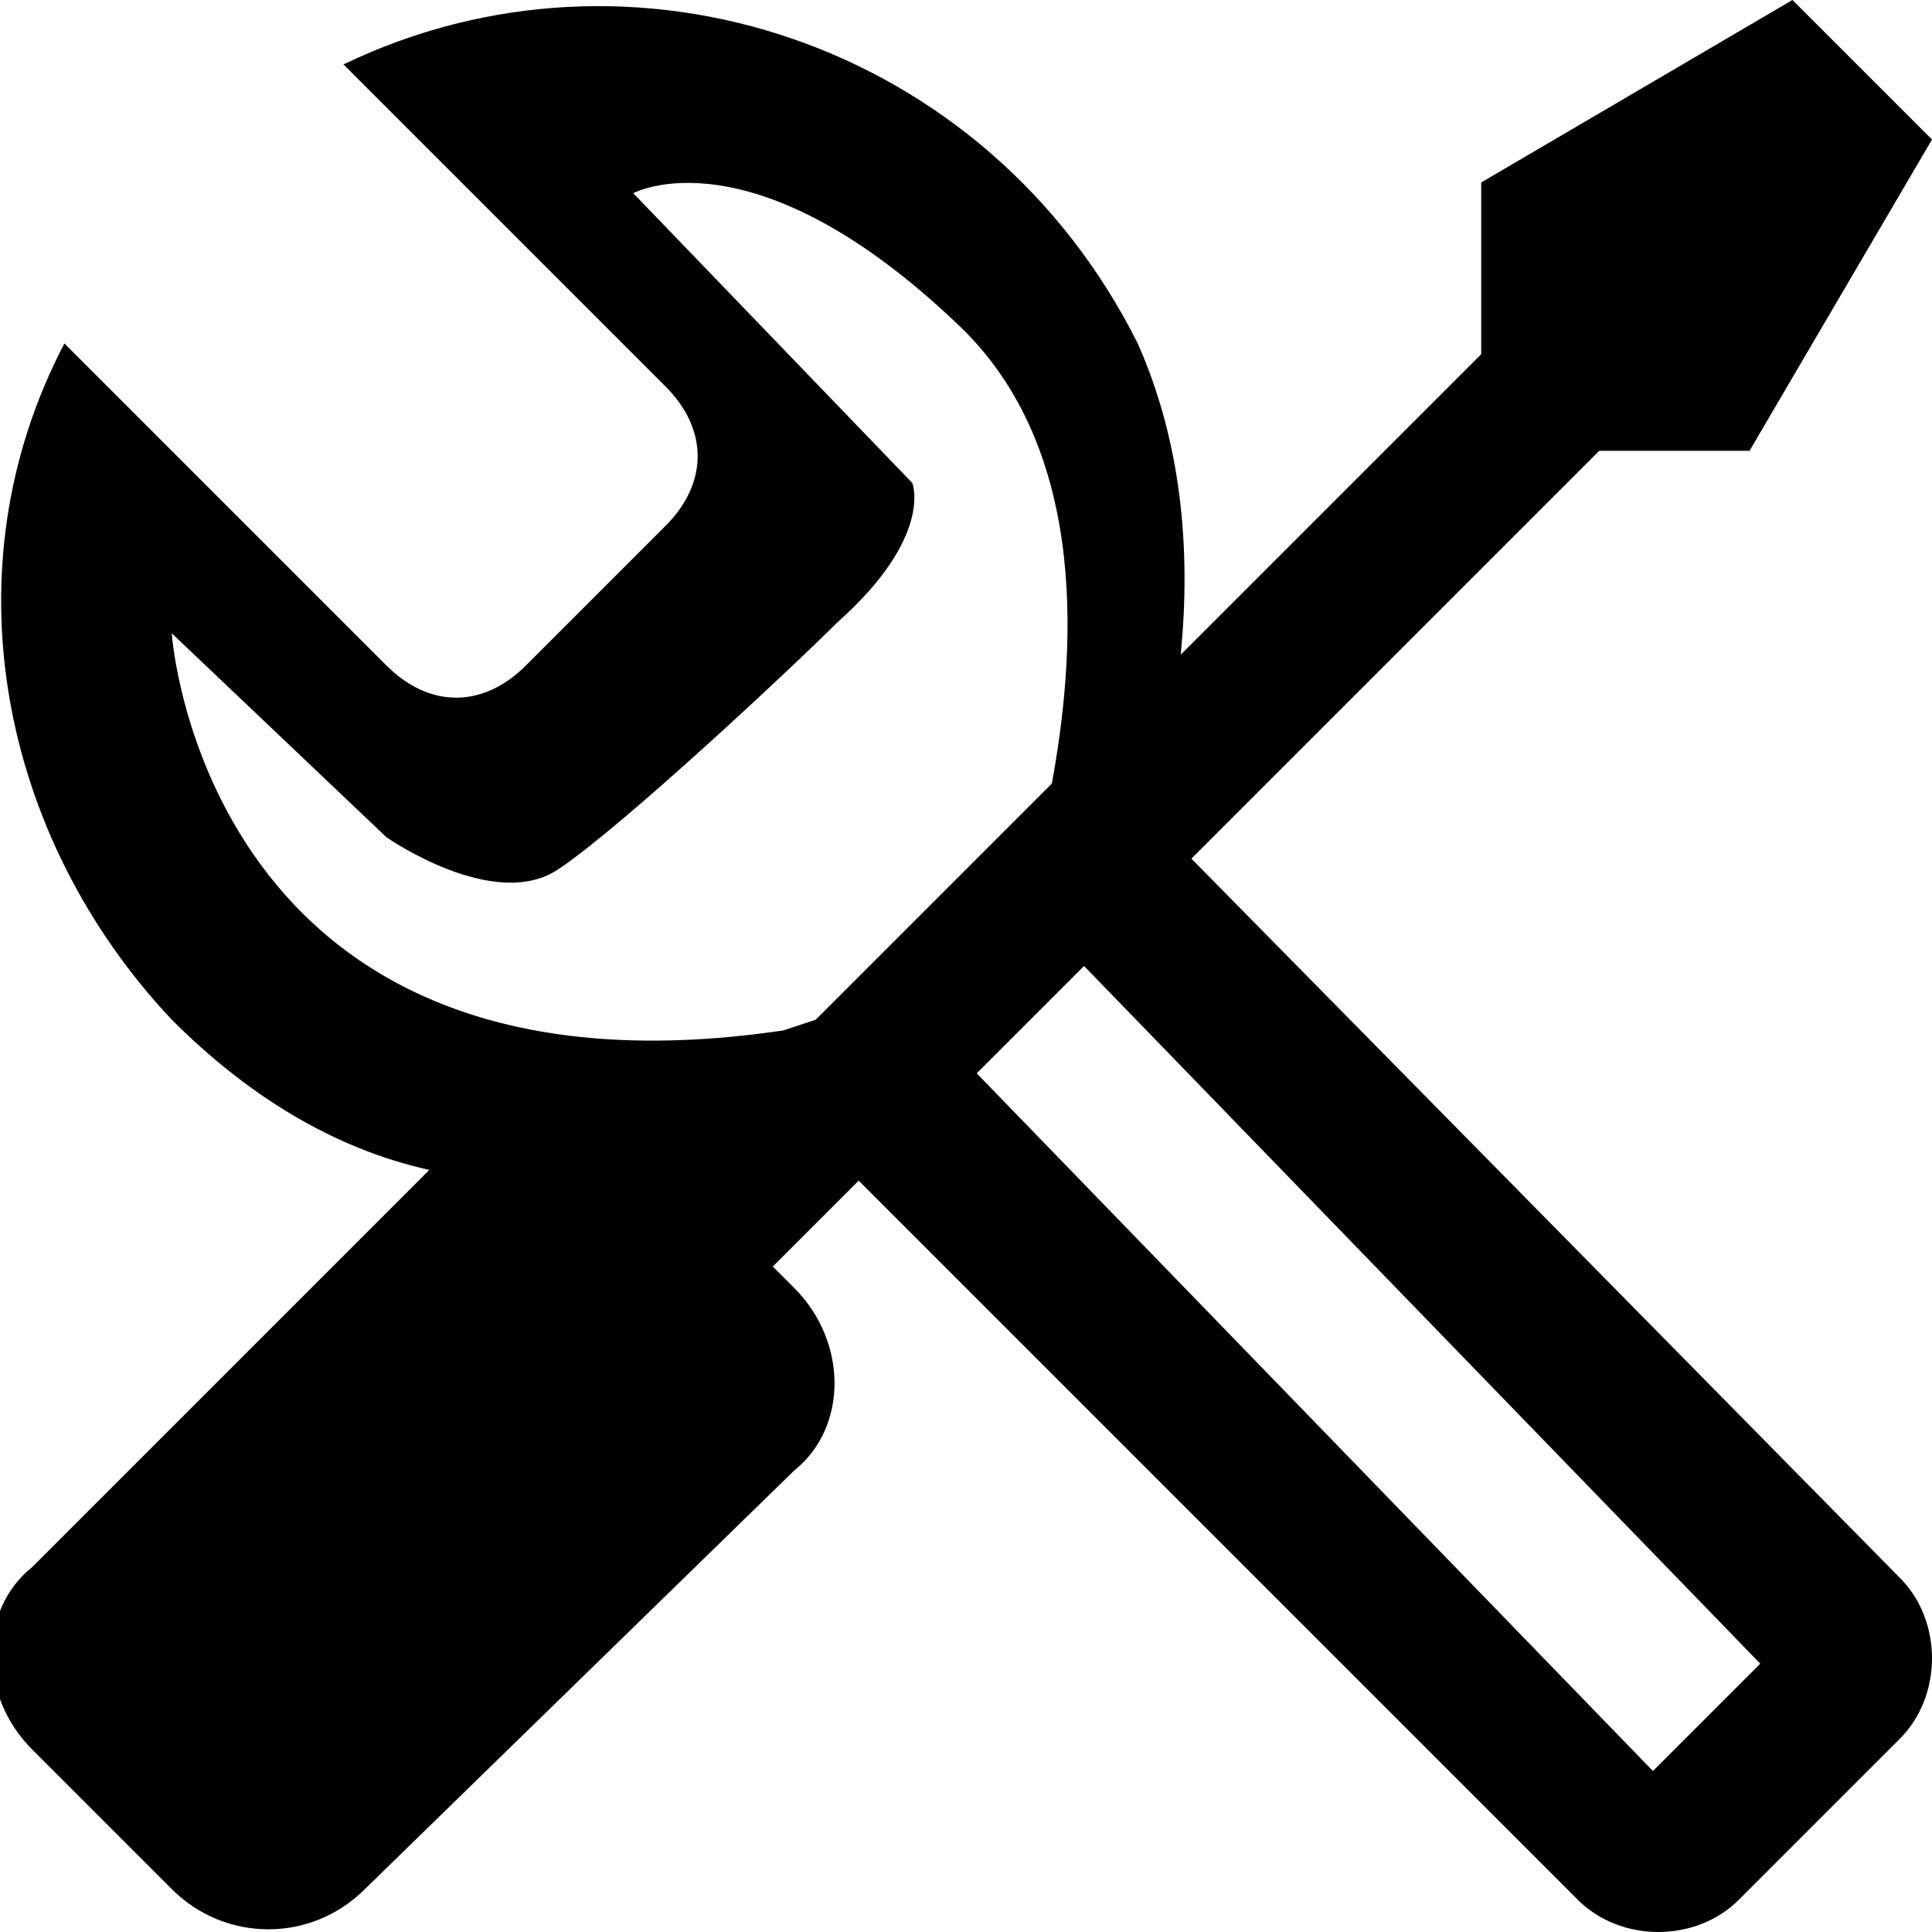 <?xml version="1.0" encoding="utf-8"?>
<!-- Generator: Adobe Illustrator 19.0.0, SVG Export Plug-In . SVG Version: 6.00 Build 0)  -->
<svg version="1.1" xmlns="http://www.w3.org/2000/svg" xmlns:xlink="http://www.w3.org/1999/xlink" x="0px" y="0px"
	 viewBox="0 0 18 18" xml:space="preserve">
<path d="M14.9,4.2L11.1,8l6.6,6.7c0.4,0.4,0.4,1.1,0,1.5l-1.5,1.5c-0.4,0.4-1.1,0.4-1.5,0
	c0,0,0,0,0,0L8,11l-0.8,0.8l0.2,0.2c0.5,0.5,0.5,1.3,0,1.7c0,0,0,0,0,0l-4,3.9c-0.5,0.5-1.3,0.5-1.8,0l-1.3-1.3
	c-0.5-0.5-0.5-1.3,0-1.7c0,0,0,0,0,0L4,10.9c-0.9-0.2-1.7-0.7-2.4-1.4C0,7.8-0.5,5.3,0.6,3.2l3,3c0.4,0.4,0.9,0.4,1.3,0l1.3-1.3
	c0.4-0.4,0.4-0.9,0-1.3l-3-3c2.7-1.3,6-0.2,7.4,2.6C11,4.1,11.1,5.1,11,6.1l2.8-2.8l0,0l0-1.6L16.7,0L18,1.3l-1.7,2.9L14.9,4.2z
	 M15.4,16.5l1-1L10.1,9l-1,1L15.4,16.5z M8.9,3c-1.9-1.8-3-1.2-3-1.2l2.6,2.7c0,0,0.2,0.5-0.7,1.3C7.4,6.2,5.8,7.7,5.2,8.1
	C4.6,8.5,3.6,7.8,3.6,7.8l-2-1.9c0,0,0.3,4.5,5.7,3.7l0.3-0.1l2.2-2.2C10,6.2,10.2,4.2,8.9,3z"/>
</svg>
